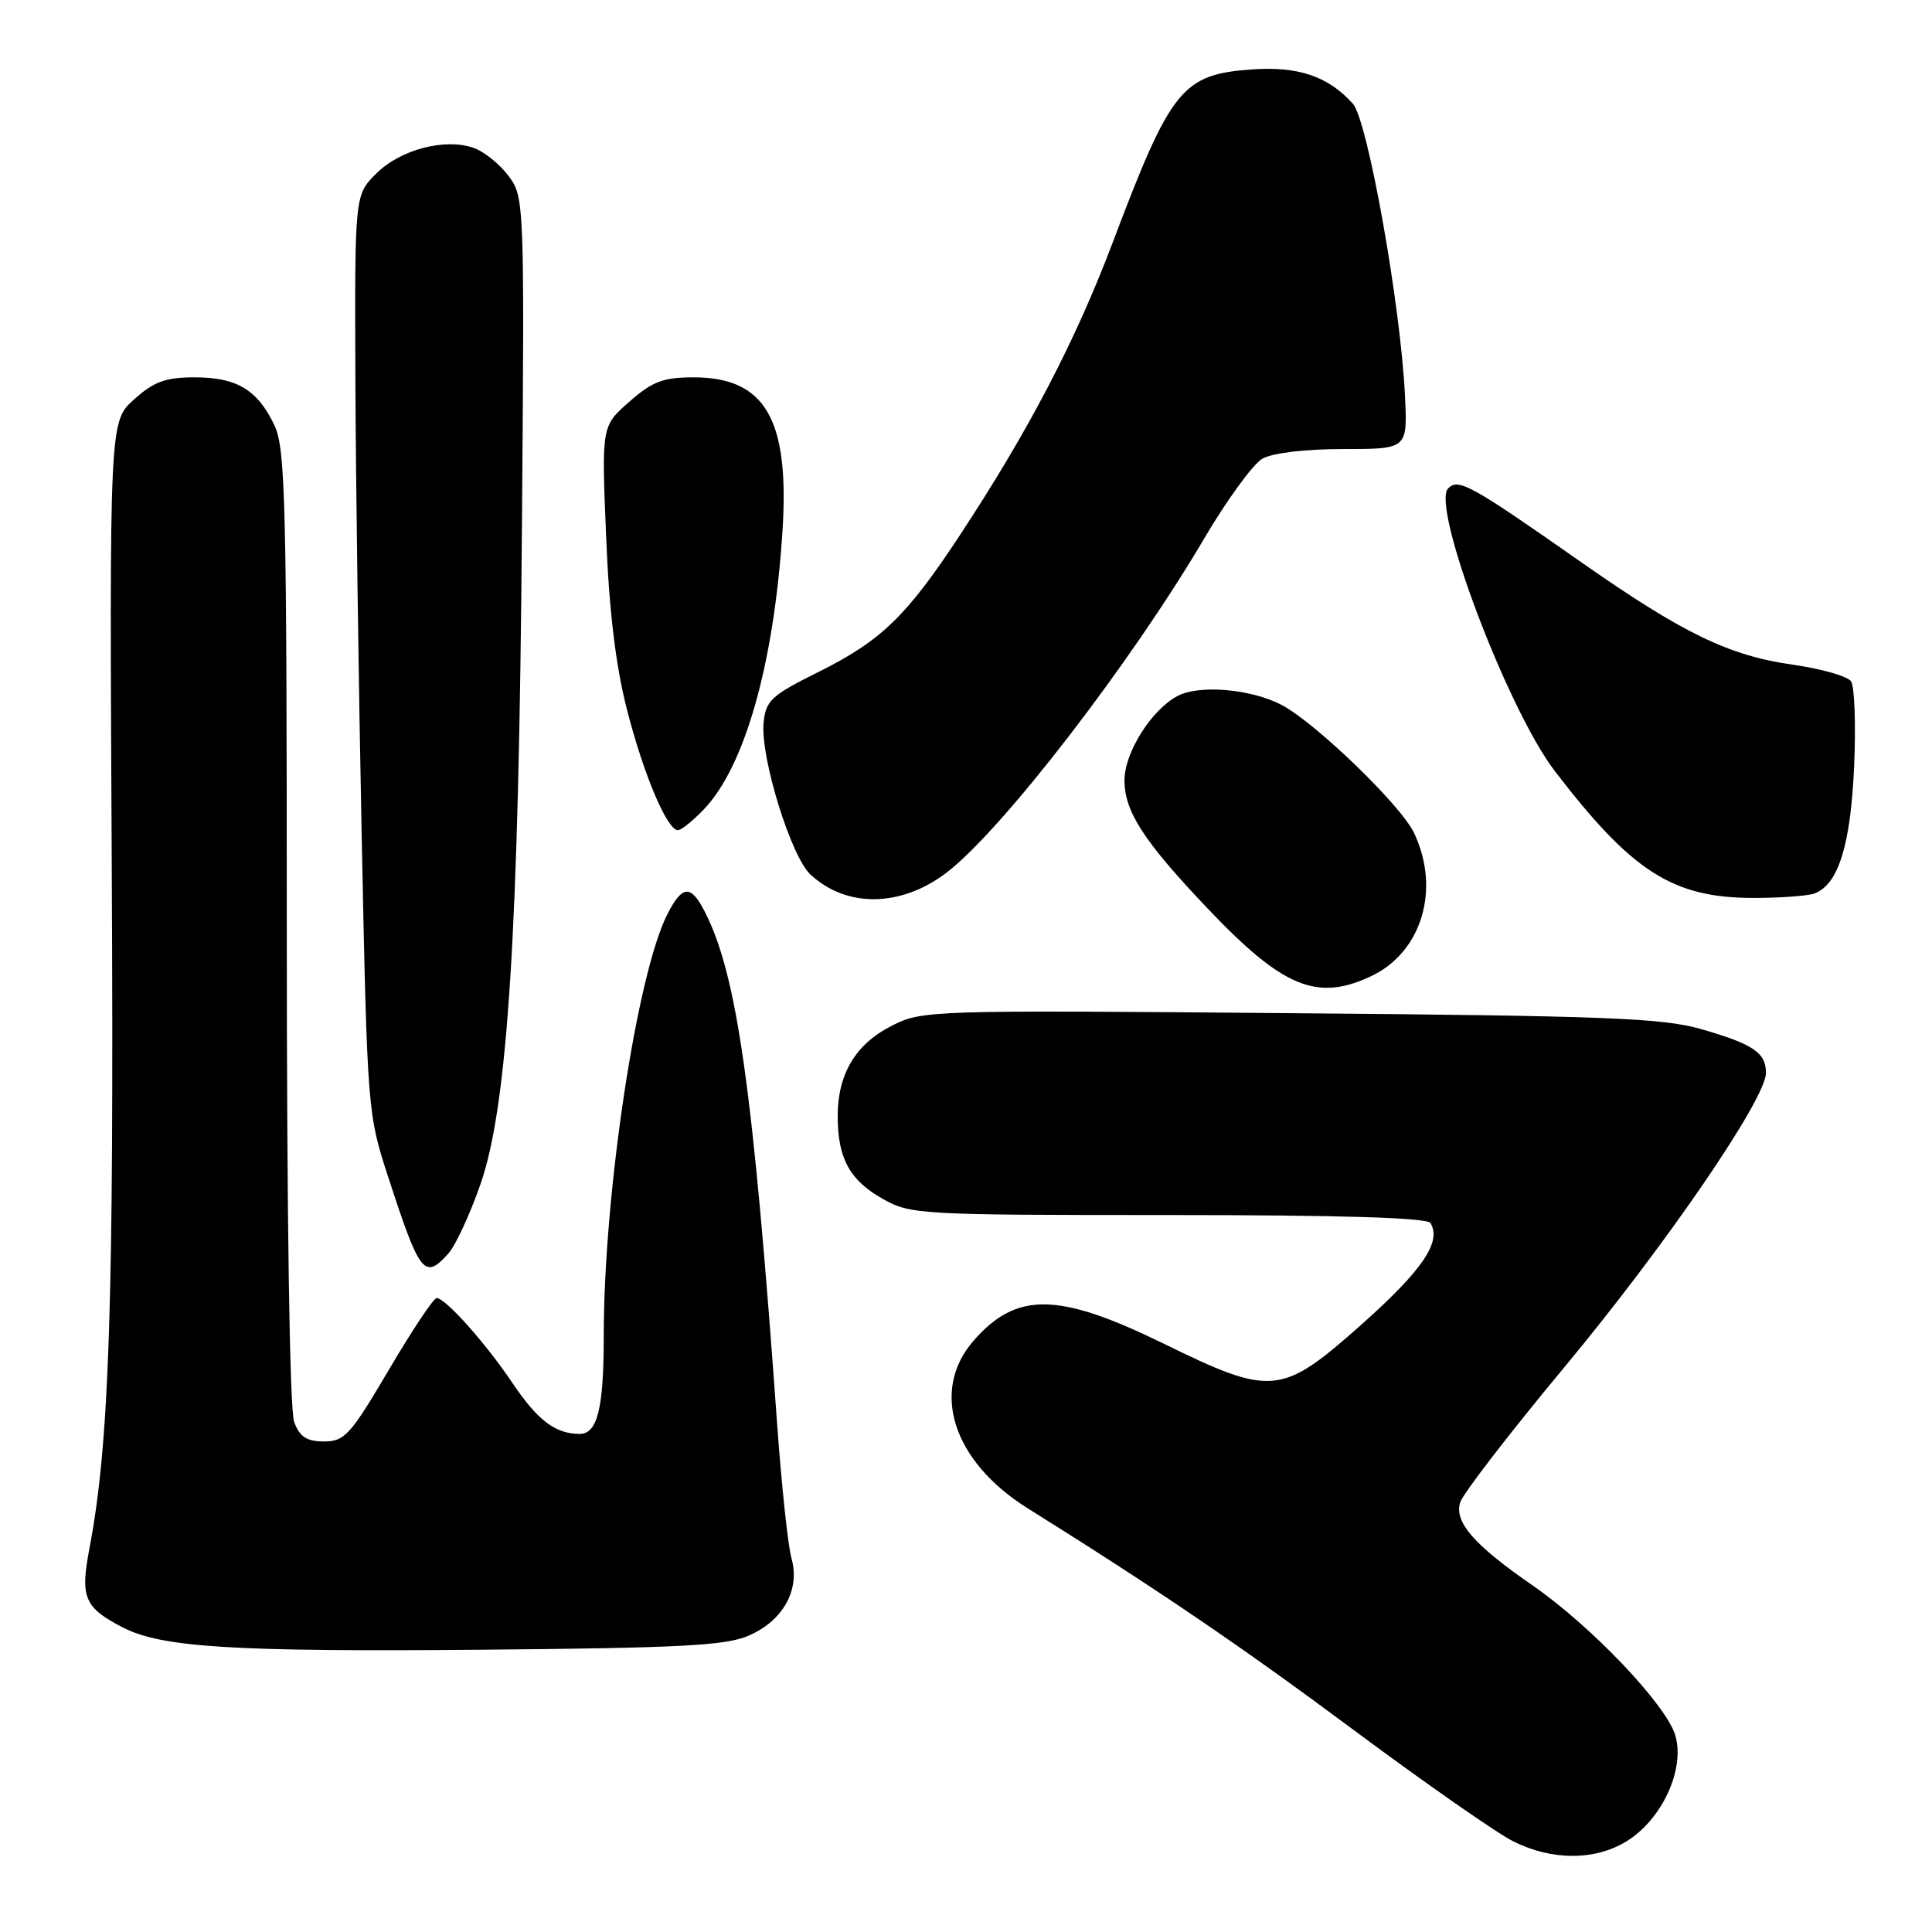 <?xml version="1.0" encoding="UTF-8" standalone="no"?>
<!DOCTYPE svg PUBLIC "-//W3C//DTD SVG 1.1//EN" "http://www.w3.org/Graphics/SVG/1.1/DTD/svg11.dtd" >
<svg xmlns="http://www.w3.org/2000/svg" xmlns:xlink="http://www.w3.org/1999/xlink" version="1.1" viewBox="0 0 256 256">
 <g >
 <path fill="currentColor"
d=" M 215.56 243.96 C 220.23 241.07 223.28 234.46 222.00 229.99 C 220.83 225.93 210.88 215.47 203.00 210.02 C 195.31 204.71 192.66 201.66 193.48 199.07 C 193.84 197.92 200.07 189.84 207.32 181.12 C 220.75 164.96 234.00 145.61 234.00 142.16 C 234.00 139.49 232.29 138.34 225.44 136.37 C 220.30 134.89 212.92 134.60 170.87 134.25 C 123.09 133.84 122.17 133.87 118.14 135.93 C 113.35 138.37 111.00 142.31 111.00 147.90 C 111.00 153.49 112.59 156.40 116.99 158.87 C 120.64 160.93 121.95 161.00 154.83 161.00 C 177.67 161.00 189.10 161.35 189.54 162.06 C 191.06 164.52 188.49 168.30 180.49 175.43 C 169.77 184.96 168.57 185.08 154.13 178.01 C 140.26 171.23 134.71 171.14 129.04 177.61 C 123.22 184.23 126.23 193.63 136.15 199.84 C 153.68 210.81 164.37 218.08 179.50 229.33 C 188.85 236.28 198.30 242.88 200.50 243.98 C 205.62 246.56 211.37 246.56 215.56 243.96 Z  M 99.18 216.74 C 103.76 214.77 106.04 210.68 104.88 206.50 C 104.41 204.85 103.55 196.75 102.96 188.50 C 99.78 144.09 97.66 129.12 93.36 120.75 C 91.54 117.21 90.42 117.28 88.47 121.06 C 84.41 128.90 80.00 158.08 80.00 177.04 C 80.00 186.62 79.17 190.00 76.81 190.00 C 73.59 190.00 71.24 188.21 67.89 183.24 C 64.37 177.99 59.02 172.00 57.86 172.00 C 57.45 172.00 54.60 176.28 51.53 181.50 C 46.44 190.14 45.66 191.00 42.94 191.00 C 40.65 191.00 39.72 190.40 38.98 188.43 C 38.38 186.87 38.00 161.37 38.00 122.84 C 38.00 66.64 37.82 59.43 36.37 56.37 C 34.13 51.65 31.39 50.00 25.79 50.00 C 21.94 50.00 20.41 50.56 17.77 52.92 C 14.50 55.85 14.50 55.85 14.81 115.17 C 15.11 172.82 14.50 191.29 11.84 205.24 C 10.61 211.68 11.18 213.01 16.26 215.64 C 21.39 218.29 30.79 218.88 63.50 218.60 C 90.06 218.37 96.13 218.06 99.18 216.74 Z  M 59.41 166.10 C 60.36 165.05 62.27 160.91 63.67 156.90 C 67.29 146.50 68.75 123.30 69.16 69.83 C 69.50 26.75 69.47 26.12 67.40 23.33 C 66.24 21.77 64.17 20.10 62.80 19.61 C 58.99 18.25 53.04 19.81 49.85 23.00 C 47.00 25.85 47.00 25.85 47.09 50.17 C 47.14 63.55 47.52 90.92 47.93 111.00 C 48.67 147.23 48.70 147.56 51.45 156.00 C 55.65 168.87 56.23 169.61 59.41 166.10 Z  M 181.72 129.33 C 188.41 126.15 190.90 117.81 187.37 110.37 C 185.62 106.68 174.24 95.70 169.77 93.38 C 165.70 91.28 158.91 90.70 156.03 92.22 C 152.56 94.06 149.00 99.72 149.00 103.40 C 149.01 107.55 151.54 111.45 159.97 120.33 C 169.99 130.88 174.51 132.75 181.72 129.33 Z  M 125.42 115.63 C 132.75 110.04 149.82 87.91 159.54 71.39 C 162.56 66.26 166.04 61.48 167.27 60.78 C 168.60 60.02 172.94 59.50 178.00 59.50 C 186.50 59.50 186.50 59.50 186.17 52.50 C 185.61 40.53 181.22 15.91 179.26 13.74 C 175.96 10.09 172.02 8.76 165.85 9.20 C 156.64 9.87 155.15 11.73 147.49 32.00 C 142.53 45.13 136.38 56.93 127.24 70.84 C 120.12 81.66 116.80 84.88 108.41 89.06 C 102.16 92.17 101.47 92.82 101.18 95.80 C 100.75 100.34 104.80 113.47 107.38 115.87 C 112.18 120.33 119.39 120.23 125.42 115.63 Z  M 240.46 118.38 C 243.60 117.17 245.22 111.95 245.68 101.57 C 245.92 96.03 245.74 90.95 245.27 90.28 C 244.80 89.60 241.34 88.62 237.59 88.08 C 229.08 86.88 223.02 83.94 209.50 74.48 C 194.82 64.20 193.26 63.34 191.89 64.71 C 189.57 67.03 199.74 93.97 206.02 102.17 C 216.22 115.48 221.61 118.94 232.17 118.98 C 235.84 118.99 239.56 118.72 240.46 118.38 Z  M 93.26 107.25 C 98.68 101.59 102.53 88.05 103.67 70.56 C 104.66 55.60 101.45 50.00 91.90 50.00 C 87.88 50.00 86.45 50.54 83.39 53.23 C 79.71 56.46 79.71 56.46 80.31 70.98 C 80.71 80.93 81.58 88.18 83.07 94.00 C 85.28 102.63 88.39 110.00 89.83 110.00 C 90.27 110.00 91.81 108.76 93.26 107.25 Z "/>
</g>
</svg>